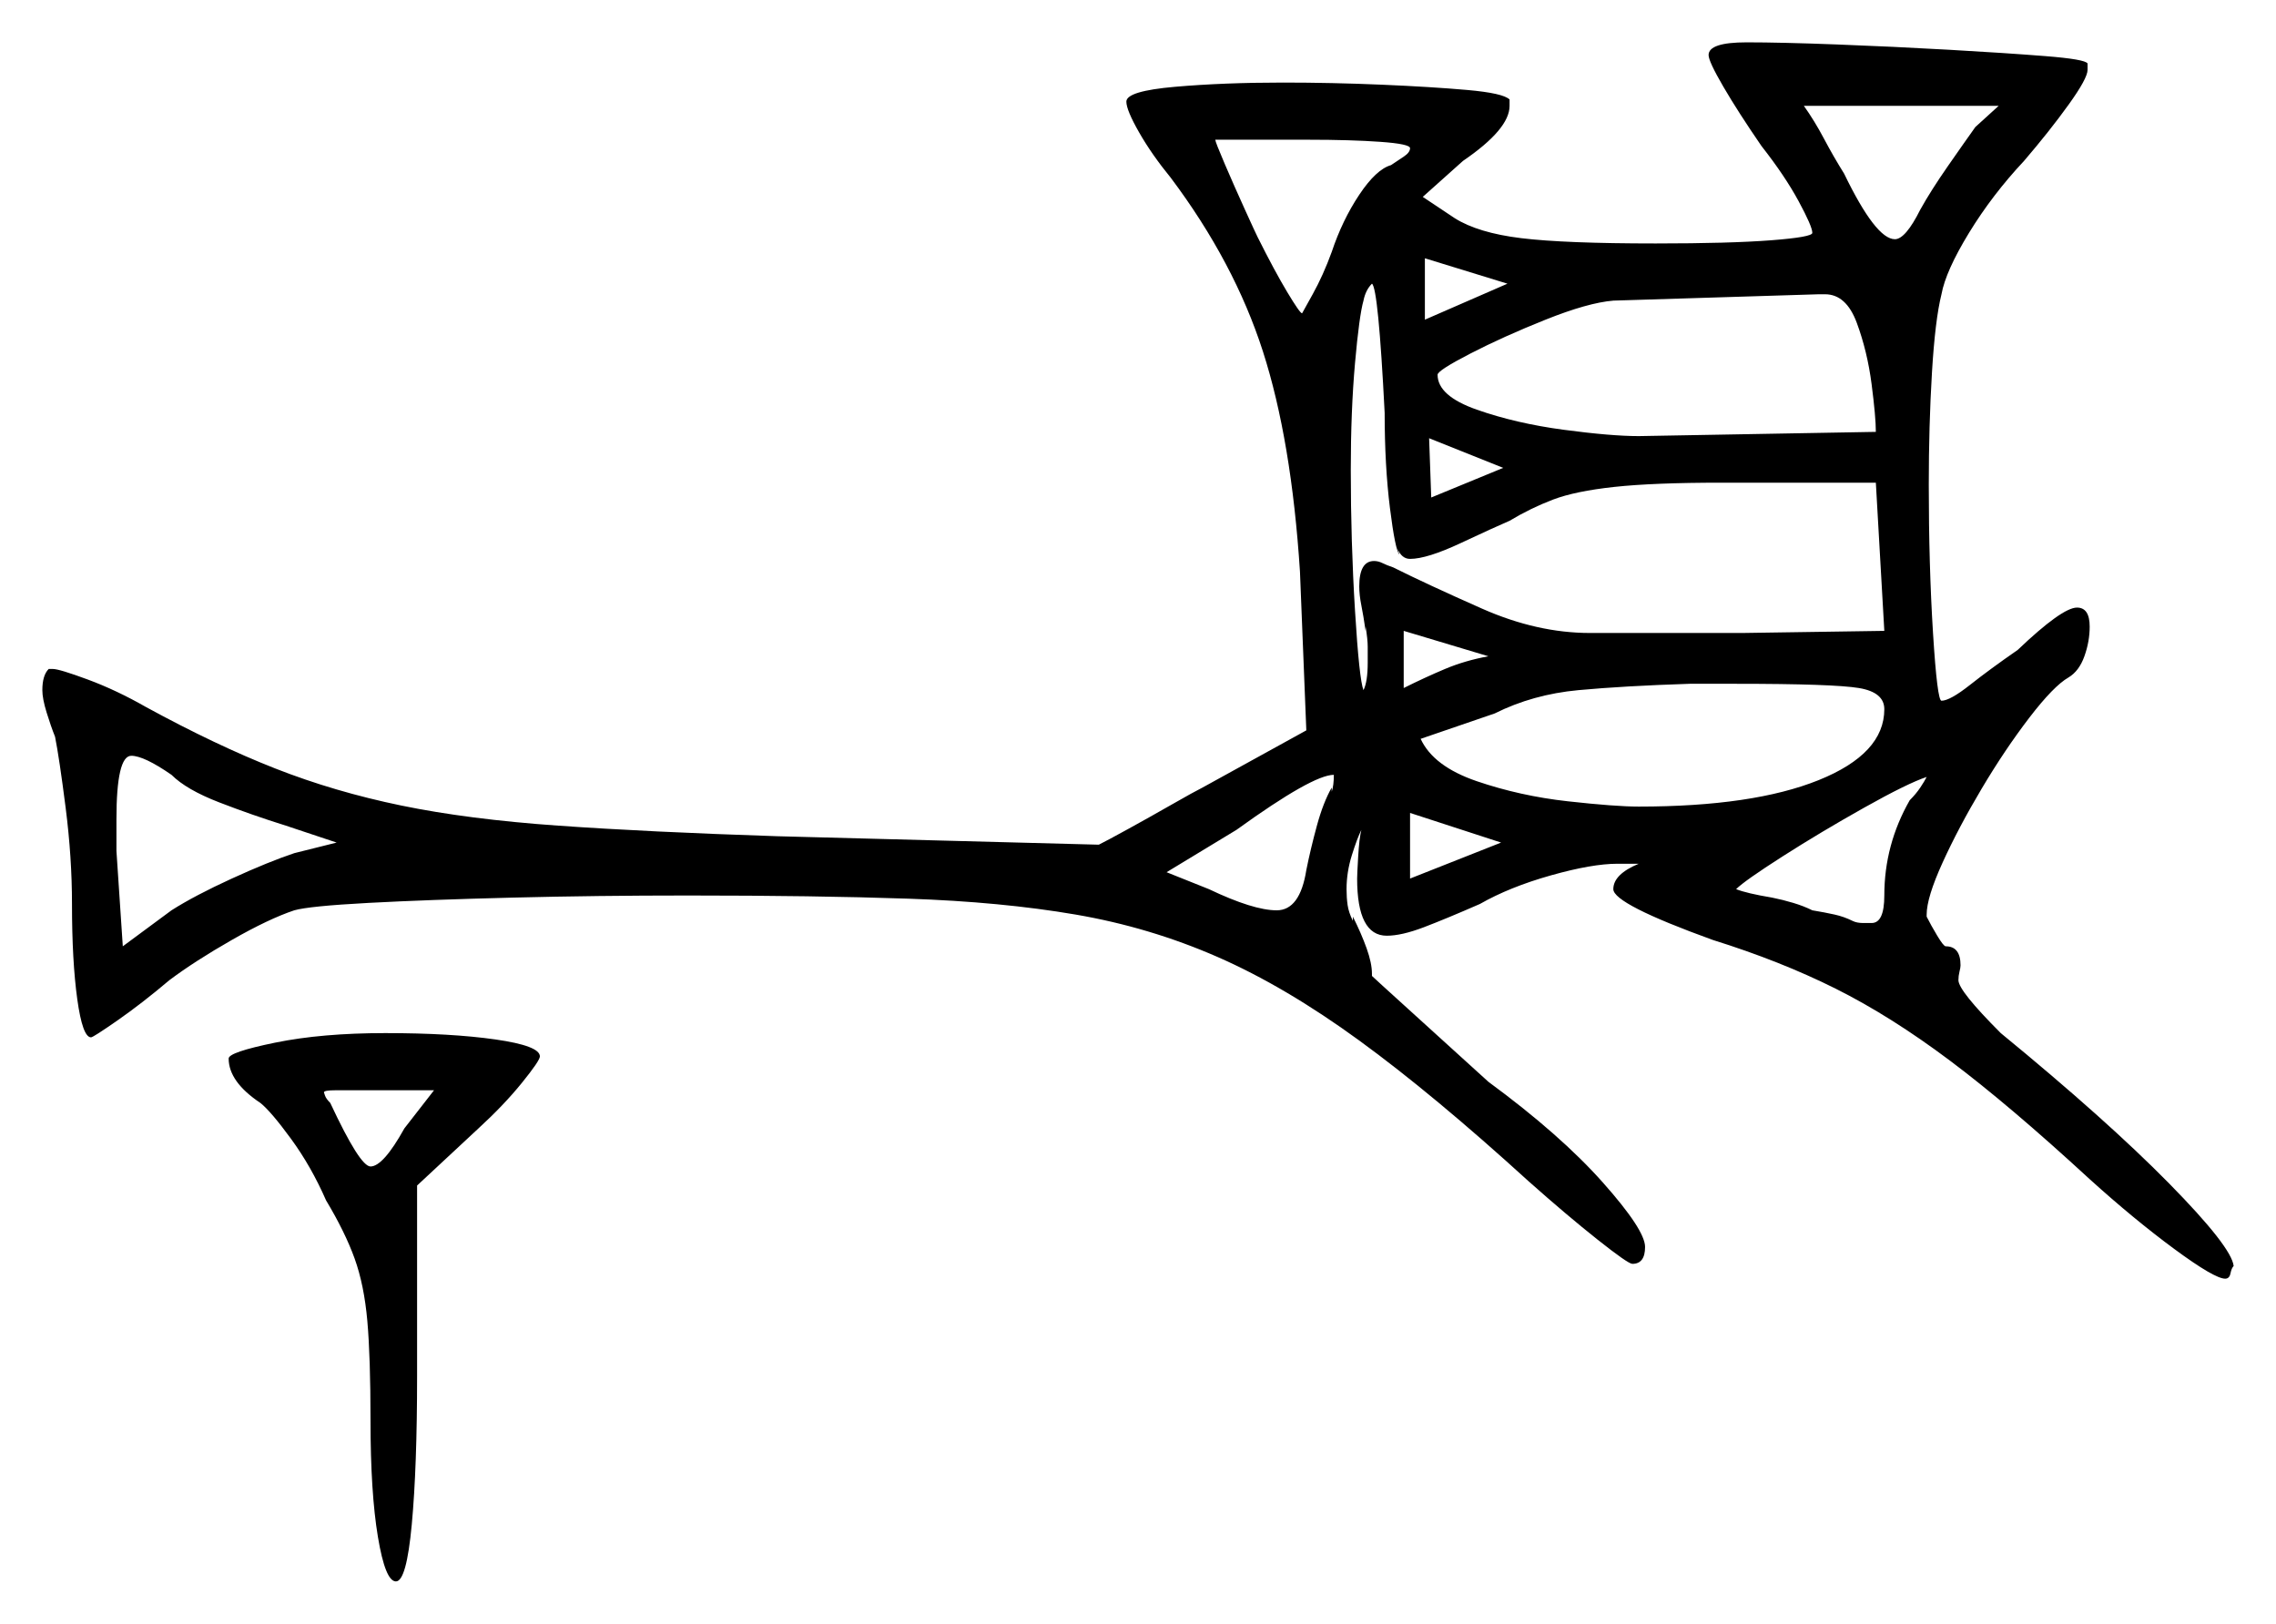 <svg xmlns="http://www.w3.org/2000/svg" width="537.5" height="383.5" viewBox="0 0 537.5 383.5"><path d="M40.5 183.0Q34.0 178.5 31.0 178.5Q27.5 178.5 27.5 193.5V201.0L29.0 223.5L40.5 215.0Q46.0 211.5 54.75 207.5Q63.5 203.5 69.5 201.5L79.5 199.0L67.5 195.0Q59.5 192.5 51.75 189.5Q44.0 186.5 40.5 183.0ZM95.5 266.5 102.5 257.5H89.0Q82.0 257.5 79.25 257.5Q76.5 257.5 76.5 258.0Q76.5 258.0 76.75 258.75Q77.0 259.5 78.0 260.5Q85.0 275.5 87.5 275.5Q90.5 275.5 95.5 266.5ZM314.5 186.0V187.0Q315.0 185.5 315.0 183.0Q310.0 183.0 292.0 196.0L275.5 206.0L285.5 210.0Q296.0 215.0 301.5 215.0Q307.0 215.0 308.5 205.5Q309.5 200.5 311.0 195.0Q312.5 189.5 314.5 186.0ZM351.5 155.0 331.5 149.0V162.5Q336.5 160.0 341.25 158.0Q346.0 156.0 351.5 155.0ZM333.0 207.5 354.5 199.0 333.0 192.0ZM445.0 167.5Q445.0 163.5 439.0 162.5Q433.0 161.5 410.0 161.5H399.0Q383.5 162.0 372.75 163.0Q362.0 164.0 353.0 168.5L335.5 174.5Q338.5 181.0 348.75 184.5Q359.0 188.0 370.25 189.25Q381.5 190.5 387.0 190.5Q414.0 190.5 429.5 184.25Q445.0 178.0 445.0 167.5ZM451.0 189.0Q452.5 187.5 453.5 186.0Q454.5 184.5 455.0 183.5Q450.5 185.0 440.25 190.75Q430.0 196.5 421.0 202.25Q412.0 208.0 410.0 210.0Q412.5 211.0 418.5 212.0Q421.0 212.5 423.5 213.25Q426.0 214.0 428.0 215.0Q431.0 215.5 433.25 216.0Q435.5 216.5 437.5 217.5Q438.5 218.0 440.0 218.0Q441.5 218.0 442.0 218.0Q445.0 218.0 445.0 211.5Q445.0 199.5 451.0 189.0ZM333.0 35.0Q333.0 34.0 326.0 33.5Q319.0 33.0 309.0 33.0H287.0Q287.0 33.5 289.25 38.75Q291.5 44.0 294.0 49.5Q296.5 55.0 297.0 56.0Q301.0 64.0 304.0 69.0Q307.0 74.0 307.5 74.0Q307.5 74.0 310.0 69.5Q312.5 65.0 314.5 59.5Q317.0 52.0 321.0 46.0Q325.0 40.0 328.5 39.0Q330.0 38.0 331.5 37.0Q333.0 36.0 333.0 35.0ZM336.5 75.5 356.0 67.0 336.5 61.0ZM355.0 110.5 337.5 103.5 338.0 117.5ZM327.0 97.5Q325.5 68.0 324.0 67.0Q322.5 68.5 322.0 71.0Q321.0 74.5 320.0 85.75Q319.0 97.0 319.0 111.0Q319.0 128.0 320.0 144.25Q321.0 160.5 322.0 163.0Q323.0 161.0 323.0 156.5Q323.0 154.5 323.0 152.75Q323.0 151.0 322.5 148.0V149.0Q322.0 145.5 321.5 143.0Q321.0 140.5 321.0 138.5Q321.0 132.5 324.5 132.5Q325.5 132.5 326.5 133.0Q327.5 133.5 329.0 134.0Q337.0 138.0 350.0 143.75Q363.0 149.5 375.5 149.5H411.5L445.0 149.0L443.0 114.0H406.5Q390.5 114.0 381.25 115.0Q372.0 116.0 366.75 118.0Q361.5 120.0 356.5 123.0Q353.0 124.5 345.0 128.25Q337.0 132.0 333.0 132.0Q331.0 132.0 330.0 129.5L330.5 131.0Q329.5 130.0 328.25 120.0Q327.0 110.0 327.0 97.5ZM431.0 69.5H429.5L381.0 71.0Q375.0 71.5 365.0 75.5Q355.0 79.5 347.25 83.5Q339.5 87.5 339.5 88.5Q339.5 93.5 348.75 96.75Q358.0 100.0 369.25 101.5Q380.5 103.0 387.0 103.0L443.0 102.0Q443.0 98.5 442.0 90.75Q441.0 83.0 438.5 76.25Q436.0 69.5 431.0 69.5ZM466.5 30.0 472.0 25.0H426.0Q428.5 28.5 430.75 32.75Q433.0 37.0 435.5 41.0Q443.0 56.5 447.5 56.5Q450.0 56.5 453.5 49.5Q456.0 45.0 460.0 39.25Q464.0 33.5 466.5 30.0ZM54.0 250.0Q54.0 248.5 65.0 246.25Q76.0 244.0 91.0 244.0Q106.5 244.0 117.0 245.5Q127.5 247.0 127.5 249.5Q127.5 250.5 123.25 255.75Q119.0 261.0 113.0 266.5L98.5 280.0V325.0Q98.5 346.5 97.25 360.0Q96.0 373.5 93.5 373.5Q91.0 373.5 89.25 363.0Q87.5 352.5 87.5 335.5Q87.5 320.5 86.75 312.0Q86.0 303.5 83.75 297.25Q81.5 291.0 77.0 283.5Q73.5 275.5 68.75 269.0Q64.0 262.5 61.5 260.5Q54.0 255.5 54.0 250.0ZM403.5 13.0Q403.5 10.0 412.5 10.0Q420.5 10.0 433.75 10.5Q447.0 11.0 460.25 11.75Q473.5 12.5 483.0 13.25Q492.5 14.0 493.0 15.0V16.5Q493.0 18.5 488.5 24.75Q484.0 31.0 478.0 38.0Q470.5 46.0 465.0 55.0Q459.5 64.0 458.5 69.5Q457.0 75.5 456.25 88.0Q455.5 100.5 455.5 114.5Q455.5 133.5 456.5 149.5Q457.5 165.5 458.5 165.5Q460.5 165.5 465.25 161.75Q470.0 158.0 476.5 153.5Q487.0 143.5 490.5 143.5Q493.5 143.5 493.5 148.0Q493.5 151.5 492.25 155.0Q491.0 158.5 488.5 160.0Q485.0 162.0 479.25 169.5Q473.5 177.0 468.0 186.25Q462.5 195.5 458.75 203.75Q455.0 212.0 455.0 216.0V216.5Q456.0 218.5 457.5 221.0Q459.0 223.5 459.5 223.5Q463.0 223.5 463.0 228.0Q463.0 228.5 462.75 229.5Q462.5 230.5 462.5 231.5Q462.5 234.0 472.5 244.0Q497.5 264.5 512.25 279.5Q527.0 294.5 527.5 299.0Q527.0 299.5 526.75 300.75Q526.5 302.0 525.5 302.0Q523.0 302.0 513.5 295.0Q504.0 288.0 493.5 278.5Q474.5 261.0 460.5 250.5Q446.5 240.0 433.5 233.5Q420.5 227.0 404.5 222.0Q381.0 213.5 381.0 210.0Q381.0 206.5 387.0 204.0Q386.5 204.0 385.5 204.0Q384.5 204.0 383.5 204.0H382.0Q376.0 204.0 366.25 206.75Q356.5 209.5 349.5 213.5Q341.5 217.0 336.25 219.0Q331.0 221.0 327.5 221.0Q320.5 221.0 320.5 207.5Q320.5 206.5 320.75 202.25Q321.0 198.0 321.5 196.0Q320.5 198.0 319.25 202.0Q318.0 206.0 318.0 210.0Q318.0 212.0 318.25 213.75Q318.5 215.5 319.5 217.5V216.5Q321.5 220.5 322.75 224.0Q324.0 227.5 324.0 230.0V230.5Q324.5 231.0 332.5 238.25Q340.5 245.5 351.5 255.5Q368.5 268.0 378.5 279.25Q388.5 290.5 388.5 294.5Q388.5 298.5 385.5 298.5Q384.5 298.5 377.25 292.75Q370.0 287.0 361.0 279.0Q338.5 258.5 321.0 245.75Q303.5 233.0 287.5 226.0Q271.5 219.0 254.0 216.0Q236.5 213.0 214.5 212.25Q192.5 211.5 162.5 211.5Q141.0 211.5 121.0 212.0Q101.0 212.5 87.0 213.25Q73.0 214.0 69.5 215.0Q63.5 217.0 54.75 222.0Q46.0 227.0 40.0 231.5Q33.5 237.0 27.75 241.0Q22.0 245.0 21.5 245.0Q19.5 245.0 18.25 236.0Q17.0 227.0 17.0 213.5Q17.0 202.5 15.5 190.75Q14.0 179.0 13.0 174.0Q12.0 171.5 11.0 168.25Q10.0 165.0 10.0 163.0Q10.0 159.5 11.5 158.0H12.5Q14.0 158.0 20.75 160.5Q27.5 163.0 34.5 167.0Q51.0 176.0 65.0 181.5Q79.0 187.0 94.75 190.25Q110.5 193.5 131.75 195.0Q153.0 196.5 183.5 197.5L259.5 199.5Q261.5 198.5 266.5 195.75Q271.5 193.0 276.75 190.0Q282.0 187.0 284.0 186.0L308.5 172.5L307.0 135.0Q305.0 104.0 298.25 83.0Q291.5 62.0 276.5 42.0Q272.0 36.5 269.0 31.25Q266.0 26.0 266.0 24.0Q266.0 21.5 277.5 20.5Q289.0 19.5 303.0 19.5Q314.5 19.5 326.25 20.0Q338.0 20.5 346.5 21.25Q355.0 22.0 356.5 23.5V25.0Q356.5 30.5 345.5 38.0L336.0 46.5L343.5 51.5Q349.0 55.0 359.25 56.25Q369.5 57.5 391.0 57.5Q408.5 57.5 418.25 56.75Q428.0 56.0 428.0 55.0Q428.0 53.5 424.75 47.5Q421.5 41.5 416.0 34.5Q410.5 26.5 407.0 20.5Q403.5 14.5 403.5 13.0Z" fill="black" /></svg>